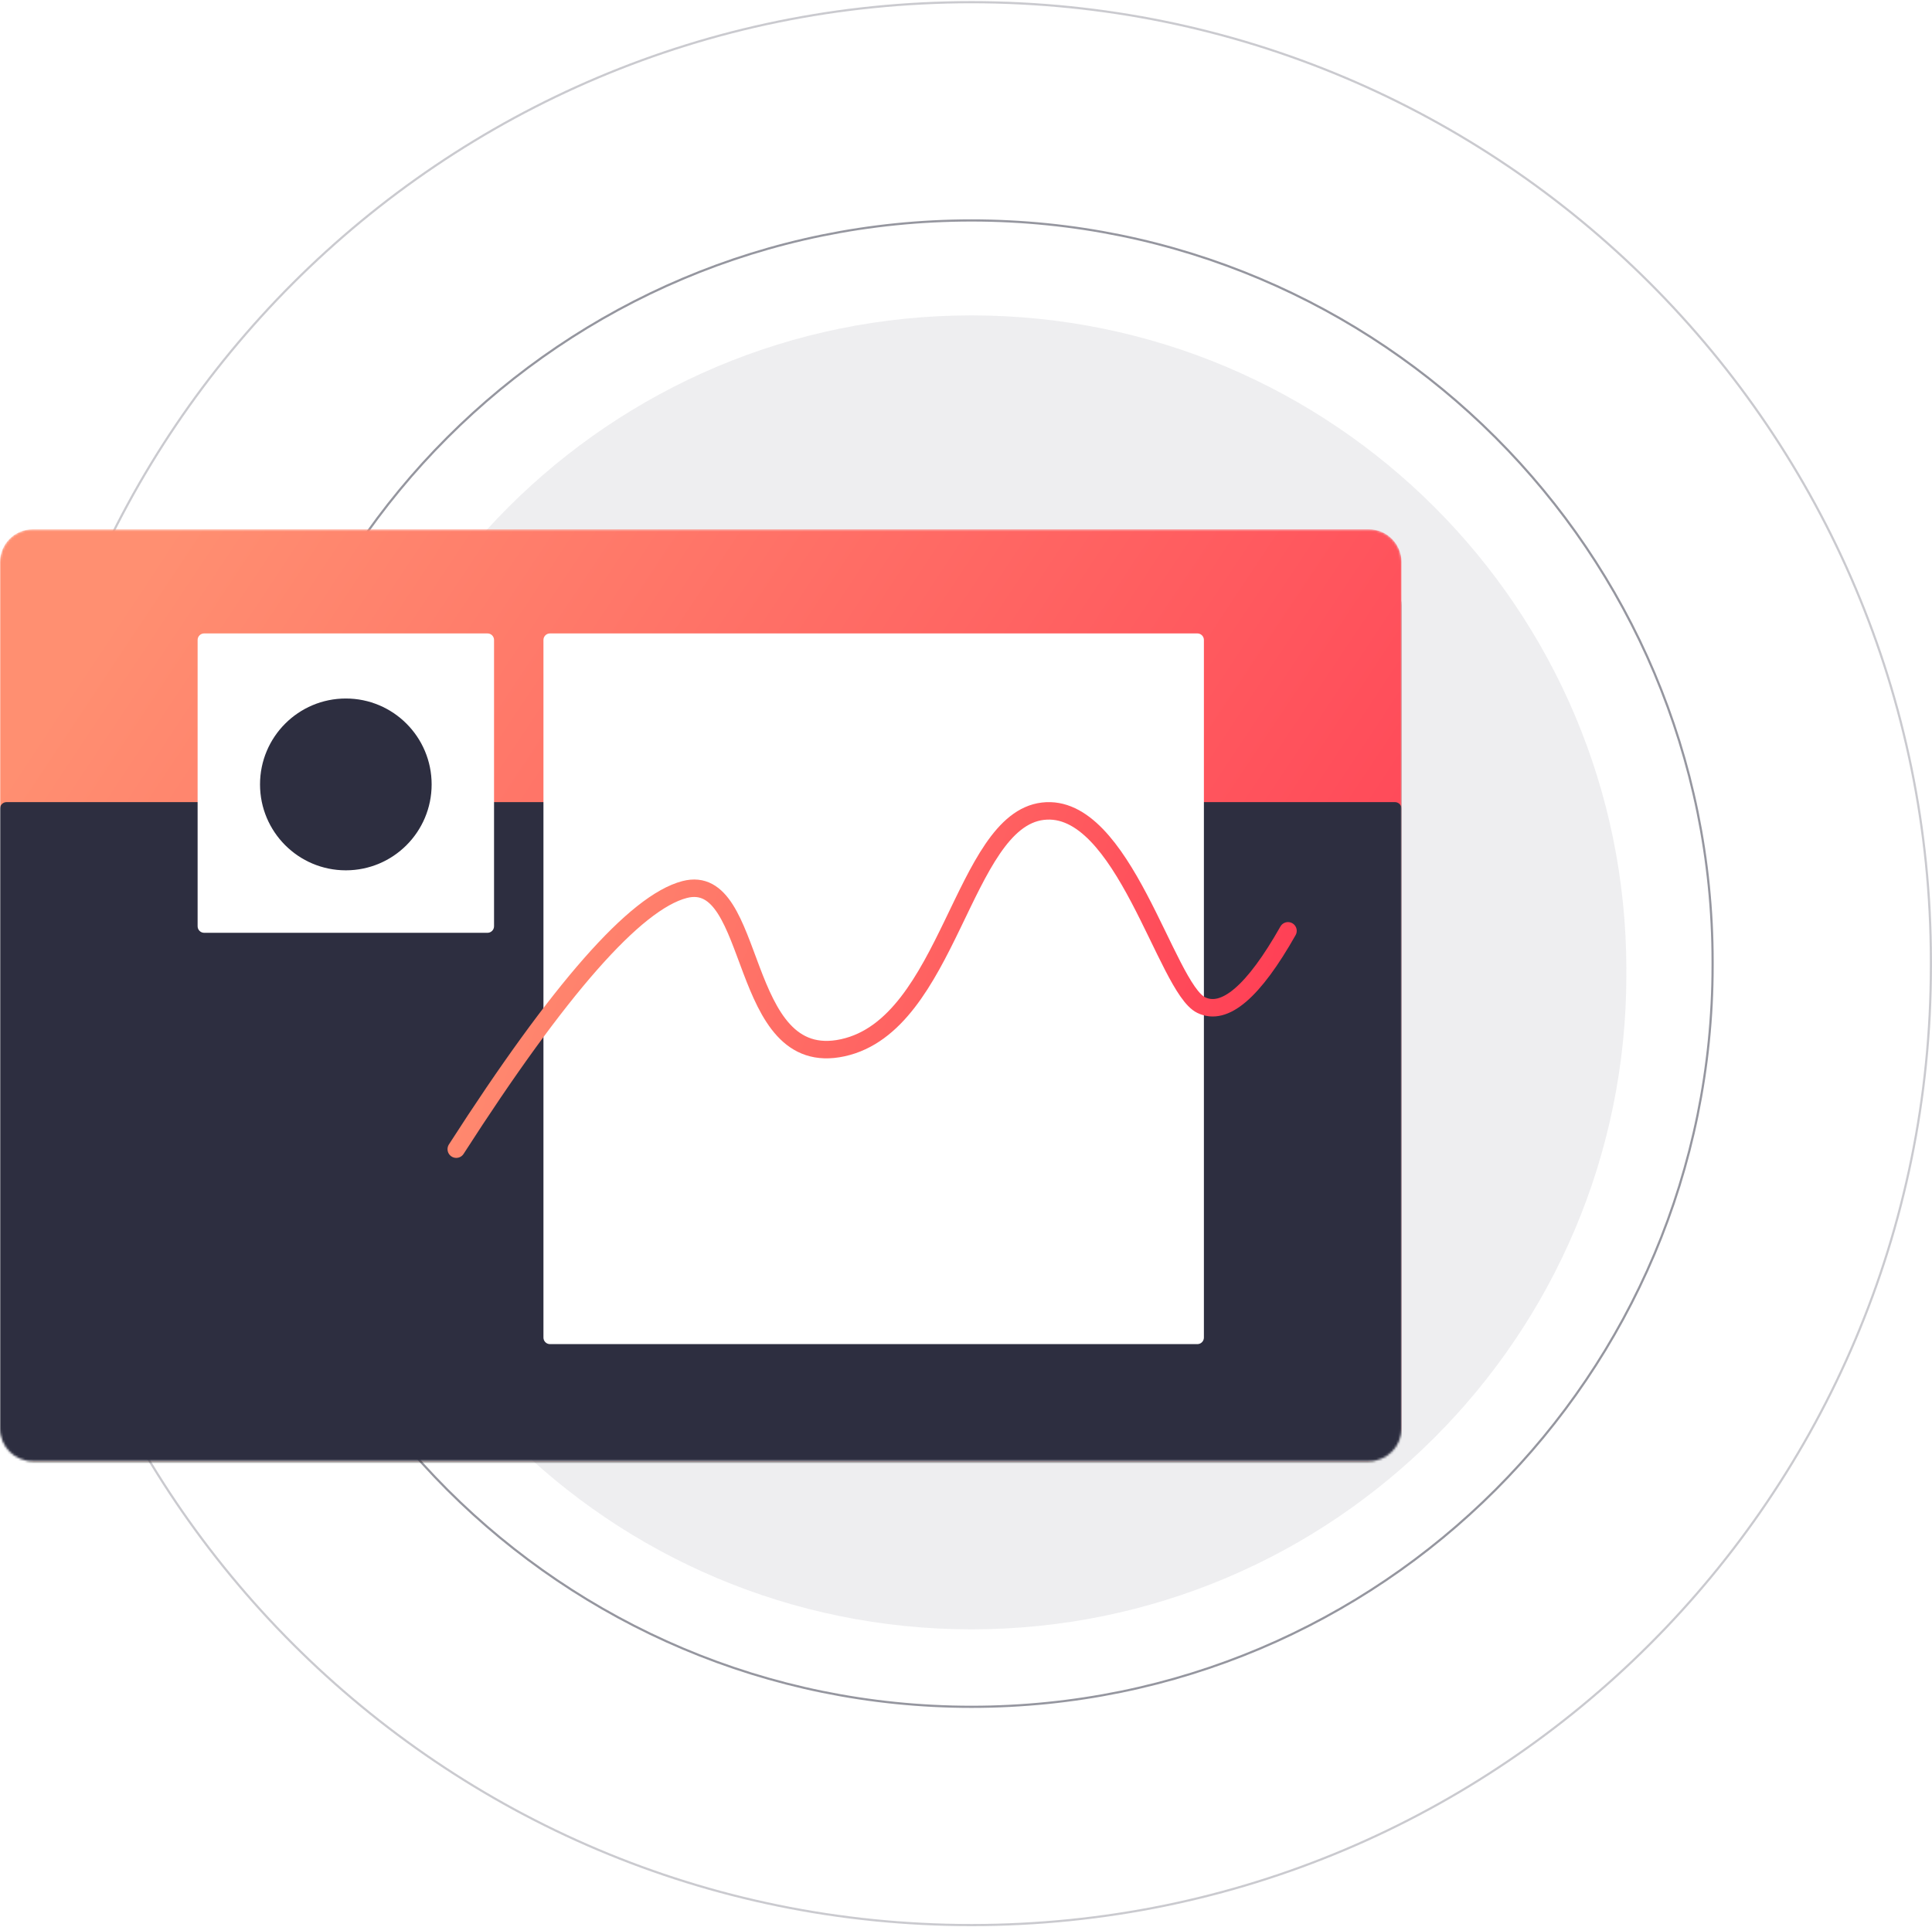 <svg id="camera-desktop-ver" width="885" height="883" viewBox="0 0 885 883" fill="none" xmlns="http://www.w3.org/2000/svg">
<path opacity="0.08" d="M745 446.5C745 612.185 610.685 746.5 445 746.5C279.315 746.5 145 612.185 145 446.5V444.5C145 278.815 279.315 144.5 445 144.5C610.685 144.5 745 278.815 745 444.5V446.5Z" fill="#2D2E40"/>
<path opacity="0.5" d="M784.5 442.5C784.5 630.001 632.501 782 445 782C257.499 782 105.5 630.001 105.5 442.5V440.5C105.5 252.999 257.499 101 445 101C632.501 101 784.5 252.999 784.5 440.5V442.5Z" stroke="#2D2E40"/>
<path opacity="0.25" d="M884.5 442.5C884.5 685.229 687.729 882 445 882C202.271 882 5.5 685.229 5.5 442.5V440.5C5.5 197.771 202.271 1 445 1C687.729 1 884.5 197.771 884.5 440.5V442.5Z" stroke="#2D2E40"/>
<mask id="mask0_234_5" style="mask-type:alpha" maskUnits="userSpaceOnUse" x="0" y="242" width="642" height="428">
<path d="M627 242.5H15C6.716 242.5 0 249.216 0 257.5V654.5C0 662.784 6.716 669.5 15 669.5H627C635.284 669.5 642 662.784 642 654.5V257.5C642 249.216 635.284 242.5 627 242.5Z" fill="white"/>
</mask>
<g mask="url(#mask0_234_5)">
<g filter="url(#filter0_d_234_5)">
<path d="M627 242.5H15C6.716 242.5 0 249.216 0 257.5V654.5C0 662.784 6.716 669.5 15 669.5H627C635.284 669.5 642 662.784 642 654.5V257.5C642 249.216 635.284 242.5 627 242.5Z" fill="black"/>
</g>
<path d="M627 242.5H15C6.716 242.5 0 249.216 0 257.5V654.5C0 662.784 6.716 669.5 15 669.5H627C635.284 669.5 642 662.784 642 654.5V257.5C642 249.216 635.284 242.5 627 242.5Z" fill="url(#paint0_linear_234_5)"/>
<path d="M3 367.5H639C639.796 367.5 640.559 367.816 641.121 368.379C641.684 368.941 642 369.704 642 370.5V666.5C642 667.296 641.684 668.059 641.121 668.621C640.559 669.184 639.796 669.5 639 669.5H3C2.204 669.5 1.441 669.184 0.879 668.621C0.316 668.059 0 667.296 0 666.5L0 370.5C0 369.704 0.316 368.941 0.879 368.379C1.441 367.816 2.204 367.5 3 367.5V367.5Z" fill="#2D2E40"/>
<g class="camera-lense">
    <path d="M223.308 290.209H93.523C91.866 290.209 90.523 291.552 90.523 293.209V424.374C90.523 426.031 91.866 427.374 93.523 427.374H223.308C224.965 427.374 226.308 426.031 226.308 424.374V293.209C226.308 291.552 224.965 290.209 223.308 290.209Z" fill="white"/>
    <path d="M158.416 398.748C180.124 398.748 197.722 381.126 197.722 359.388C197.722 337.65 180.124 320.028 158.416 320.028C136.708 320.028 119.11 337.65 119.11 359.388C119.11 381.126 136.708 398.748 158.416 398.748Z" fill="#2D2E40"/>
</g>
<path d="M548.477 290.209H251.939C250.282 290.209 248.939 291.552 248.939 293.209V612.826C248.939 614.483 250.282 615.826 251.939 615.826H548.477C550.134 615.826 551.477 614.483 551.477 612.826V293.209C551.477 291.552 550.134 290.209 548.477 290.209Z" fill="white"/>
</g>
<path d="M209 526.5C256.125 453.133 290.977 413.487 313.557 407.562C347.427 398.676 337.322 490.702 386.092 480.035C434.862 469.369 440.808 376.061 477.695 371.665C514.582 367.268 534.097 452.611 550.21 460.475C560.952 465.716 574.215 454.381 590 426.468" stroke="url(#paint1_linear_234_5)" stroke-width="8" stroke-linecap="round"/>
<defs>
<filter id="filter0_d_234_5" x="-40" y="222.5" width="722" height="507" filterUnits="userSpaceOnUse" color-interpolation-filters="sRGB">
<feFlood flood-opacity="0" result="BackgroundImageFix"/>
<feColorMatrix in="SourceAlpha" type="matrix" values="0 0 0 0 0 0 0 0 0 0 0 0 0 0 0 0 0 0 127 0" result="hardAlpha"/>
<feOffset dy="20"/>
<feGaussianBlur stdDeviation="20"/>
<feColorMatrix type="matrix" values="0 0 0 0 0.422 0 0 0 0 0.554 0 0 0 0 0.894 0 0 0 0.243 0"/>
<feBlend mode="normal" in2="BackgroundImageFix" result="effect1_dropShadow_234_5"/>
<feBlend mode="normal" in="SourceGraphic" in2="effect1_dropShadow_234_5" result="shape"/>
</filter>
<linearGradient id="paint0_linear_234_5" x1="-3.44405e-06" y1="361.552" x2="532.2" y2="715.531" gradientUnits="userSpaceOnUse">
<stop stop-color="#FF8F71"/>
<stop offset="1" stop-color="#FF3E55"/>
</linearGradient>
<linearGradient id="paint1_linear_234_5" x1="209" y1="436.174" x2="544.853" y2="572.804" gradientUnits="userSpaceOnUse">
<stop stop-color="#FF8F71"/>
<stop offset="1" stop-color="#FF3E55"/>
</linearGradient>
</defs>
</svg>
